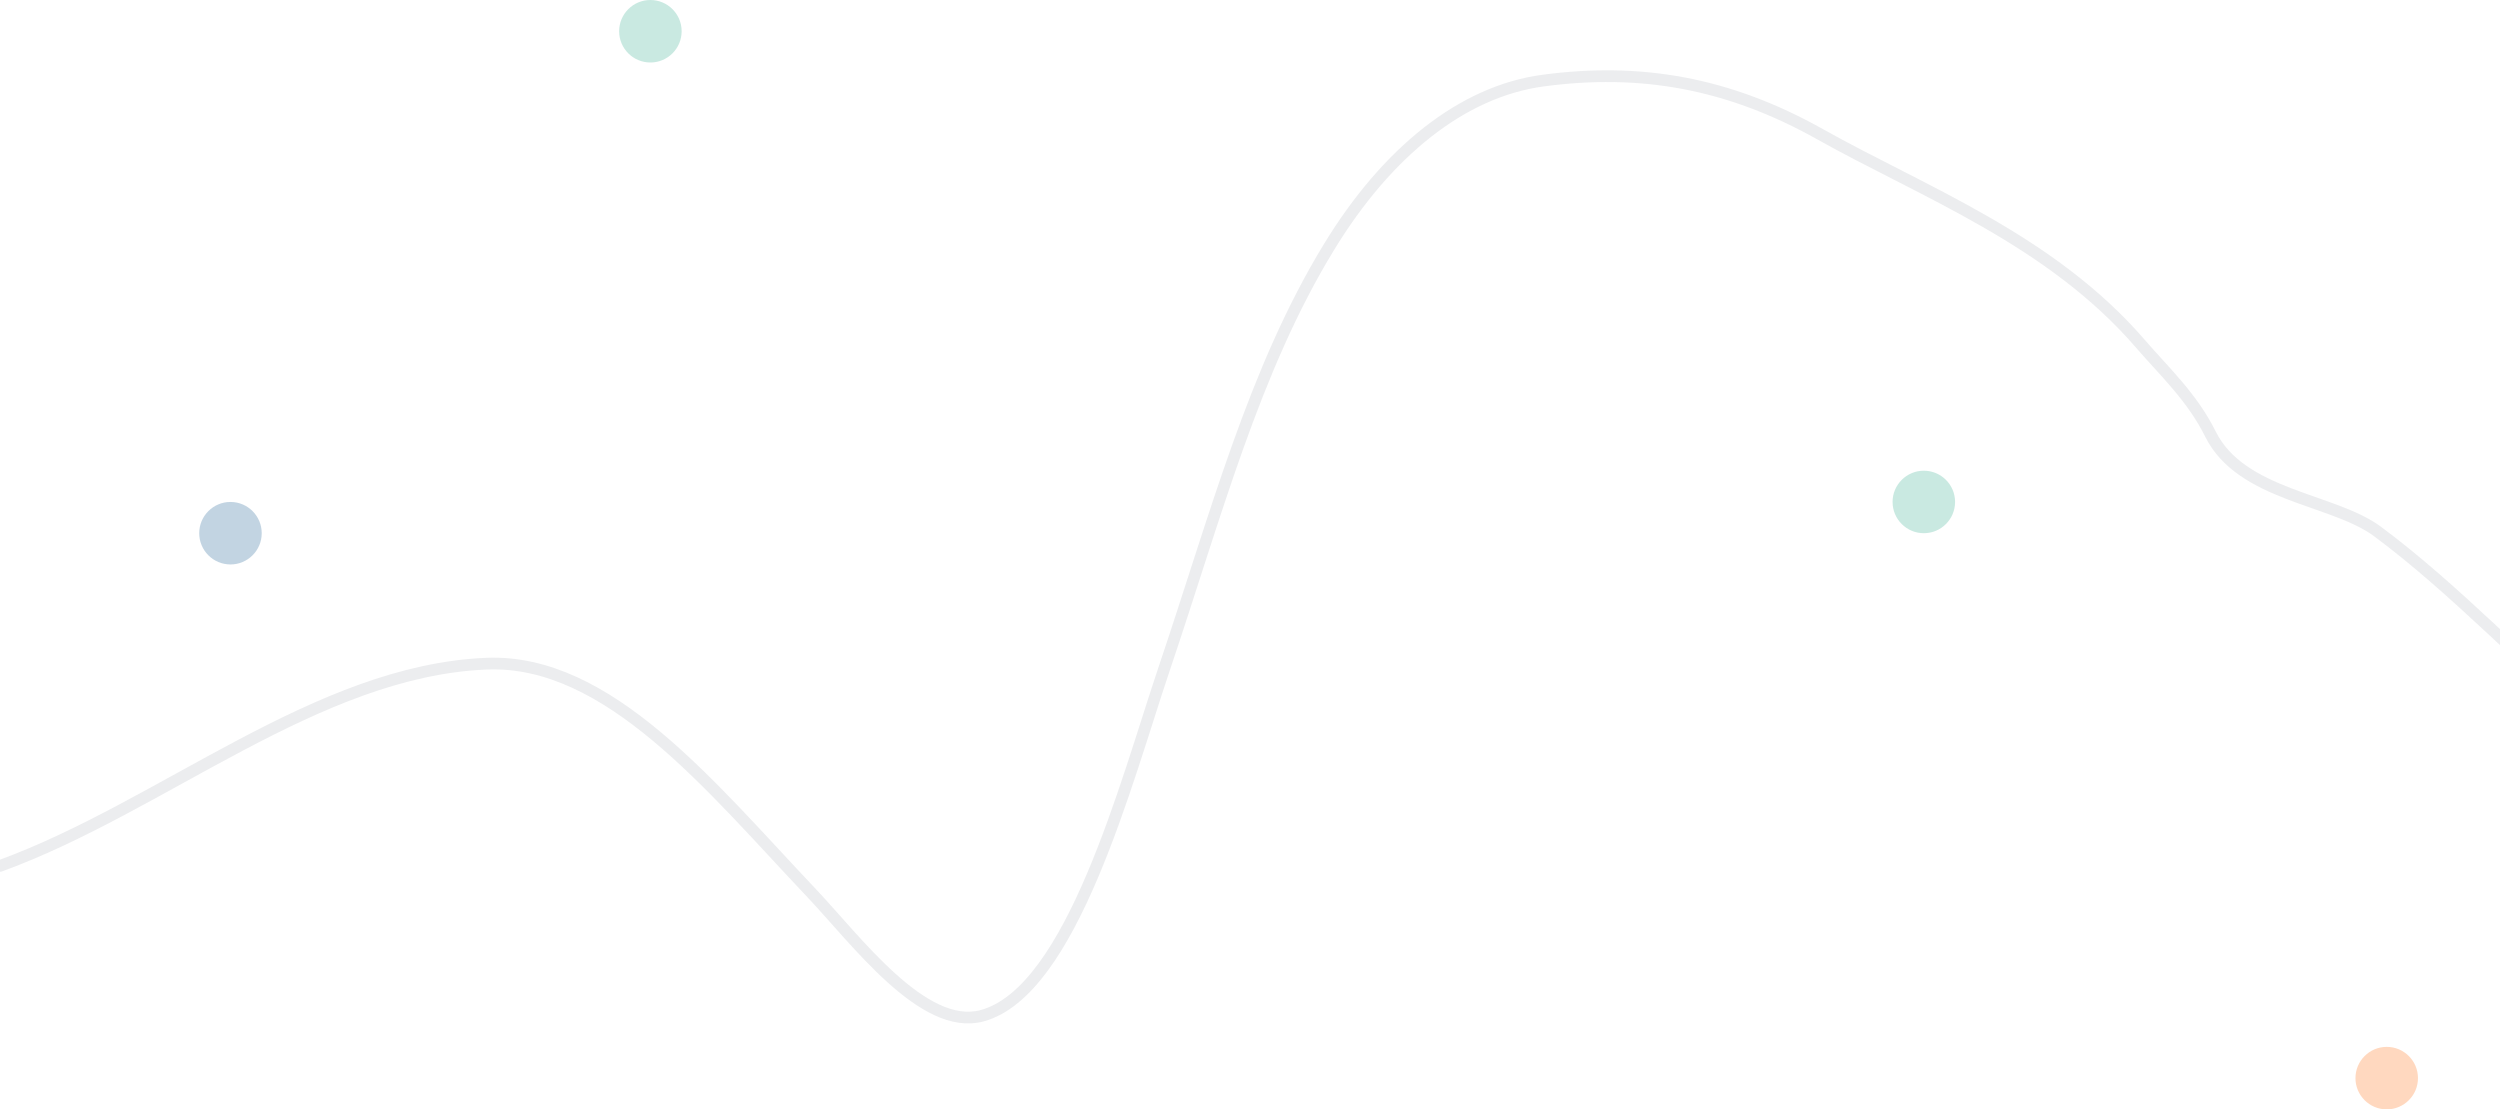 <svg width="1280" height="568" viewBox="0 0 1280 568" fill="none" xmlns="http://www.w3.org/2000/svg">
<path d="M0 443.356C83.431 412.929 162.194 343.37 249.13 339.801C311.552 337.239 364.184 403.067 415.091 456.779C438.328 481.298 472.678 528.205 502.818 520.063C548.883 507.619 576.638 399.949 595.862 342.997C622.581 263.846 641.912 189.531 680.552 126.3C710.215 77.759 748.735 46.83 789.926 41.283C839.667 34.585 884.777 42.297 931.961 68.77C984.78 98.405 1049.97 122.707 1096.02 176.16C1107.92 189.971 1122.41 203.371 1131.72 222.184C1147.42 253.888 1194.54 255.285 1217.17 272.043C1257.03 301.562 1294.89 342.249 1333 374.319" stroke="#3D4B5C" stroke-opacity="0.1" stroke-width="6" stroke-linecap="round"/>
<circle cx="1222" cy="552" r="16" fill="#FF6700" fill-opacity="0.25"/>
<circle cx="985" cy="257" r="16" fill="#2AAA8A" fill-opacity="0.25"/>
<circle cx="118" cy="273" r="16" fill="#0D578D" fill-opacity="0.25"/>
<circle cx="333" cy="16" r="16" fill="#2AAA8A" fill-opacity="0.25"/>
</svg>
